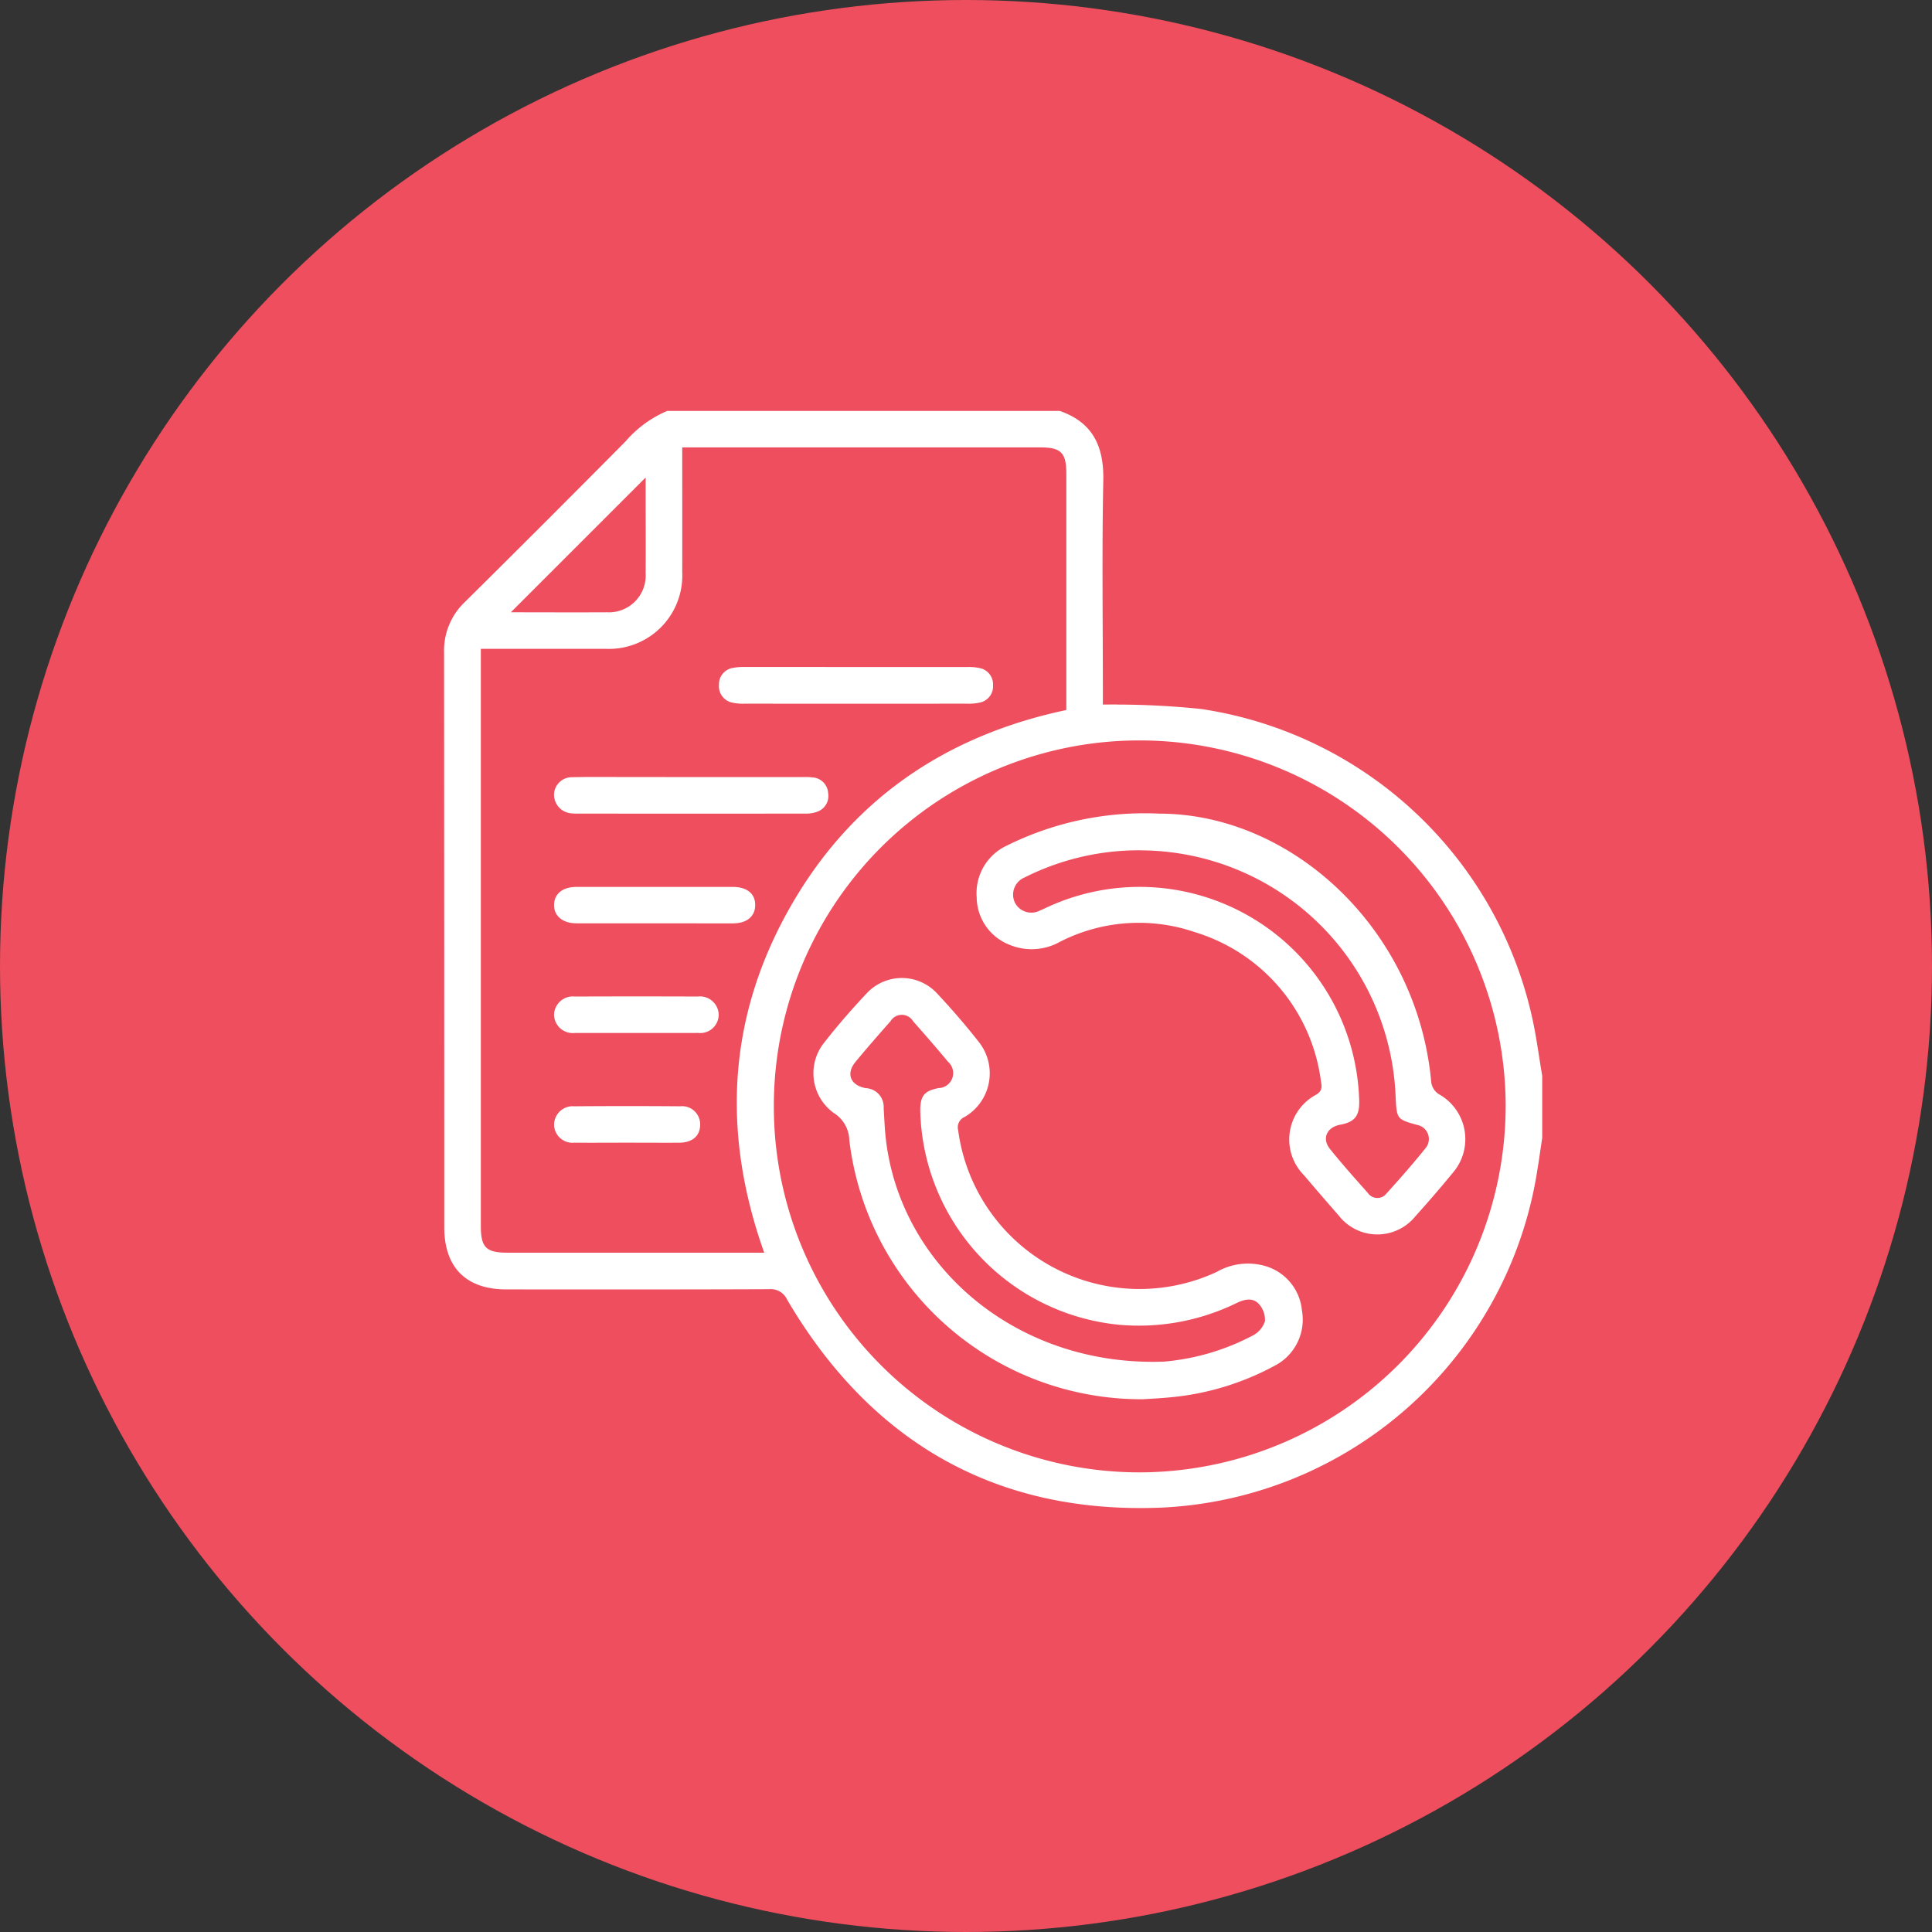 <svg xmlns="http://www.w3.org/2000/svg" width="134" height="134" viewBox="0 0 134 134">
  <rect x="0" y="0" width="134" height="134" fill="#333333" stroke="none"/>
  <g id="Grupo_878565" data-name="Grupo 878565" transform="translate(-319.067 -4395)">
    <circle id="Elipse_5083" data-name="Elipse 5083" cx="67" cy="67" r="67" transform="translate(319.067 4395)" fill="#ee4e5d"/>
    <g id="Grupo_877773" data-name="Grupo 877773" transform="translate(800.749 3724.285)">
      <path id="Trazado_126586" data-name="Trazado 126586" d="M-435.4,699.215h27.218c2.3.8,3.071,2.46,3.023,4.828-.1,4.878-.03,9.759-.03,14.639v.9c.41,0,.728-.013,1.044,0a57.655,57.655,0,0,1,5.771.307,27.709,27.709,0,0,1,22.933,21.288c.313,1.366.485,2.763.723,4.146v4.313c-.109.731-.21,1.464-.33,2.193a27.676,27.676,0,0,1-26.074,23.451c-11.446.471-20.139-4.515-25.959-14.41a1.255,1.255,0,0,0-1.263-.739c-6.071.026-12.142.018-18.213.015-2.8,0-4.312-1.521-4.312-4.319q0-19.922-.013-39.845a4.645,4.645,0,0,1,1.445-3.515q5.6-5.543,11.146-11.142A7.8,7.8,0,0,1-435.4,699.215Zm32.756,22.855a25.351,25.351,0,0,0-25.366,25.4,25.372,25.372,0,0,0,25.333,25.366,25.445,25.445,0,0,0,25.425-25.452A25.387,25.387,0,0,0-402.643,722.07ZM-428.677,757.6c-2.939-8.246-2.546-16.2,1.685-23.764s10.786-12.083,19.268-13.875v-.784q0-7.808,0-15.616c0-1.439-.369-1.814-1.788-1.814h-24.852c0,2.95.007,5.8,0,8.645a5.09,5.09,0,0,1-5.338,5.324c-2.6.008-5.206,0-7.808,0h-.822v.847q0,19.595,0,39.19c0,1.477.364,1.845,1.843,1.846q7.436,0,14.873,0Zm-17.572-44.418c2.171,0,4.413.012,6.655,0a2.554,2.554,0,0,0,2.693-2.714c.014-1.807,0-3.613,0-5.42v-1.215Z" transform="translate(0 0)" fill="#fff"/>
      <path id="Trazado_126587" data-name="Trazado 126587" d="M-299.069,926.383a20.384,20.384,0,0,1-20.38-17.96,2.292,2.292,0,0,0-1.066-1.886,3.393,3.393,0,0,1-.686-4.877c.929-1.19,1.924-2.334,2.96-3.434a3.329,3.329,0,0,1,4.9.035c1,1.069,1.956,2.177,2.859,3.325a3.5,3.5,0,0,1-.968,5.218.785.785,0,0,0-.45.93,12.692,12.692,0,0,0,17.922,9.824,4.351,4.351,0,0,1,3.292-.437,3.548,3.548,0,0,1,2.628,3.1,3.6,3.6,0,0,1-1.936,3.863,18.787,18.787,0,0,1-7.2,2.168C-297.934,926.323-298.676,926.356-299.069,926.383Zm1.468-2.611a16.135,16.135,0,0,0,6.118-1.8,1.716,1.716,0,0,0,.859-.992,1.628,1.628,0,0,0-.437-1.221c-.415-.441-1-.307-1.52-.051a15.45,15.45,0,0,1-8.143,1.512,15.273,15.273,0,0,1-13.806-14.861c0-1.022.278-1.365,1.28-1.558a1.039,1.039,0,0,0,.652-1.817c-.791-.953-1.605-1.887-2.427-2.814a.912.912,0,0,0-1.567-.006c-.82.928-1.635,1.862-2.425,2.815-.684.826-.36,1.631.709,1.828a1.3,1.3,0,0,1,1.24,1.4c.046.691.068,1.385.145,2.073C-315.923,917.191-307.807,924.161-297.6,923.773Z" transform="translate(-103.325 -158.62)" fill="#fff"/>
      <path id="Trazado_126588" data-name="Trazado 126588" d="M-252.333,839.8c9.221,0,17.935,8.051,18.872,18.653a1.182,1.182,0,0,0,.494.787,3.571,3.571,0,0,1,.982,5.491q-1.25,1.522-2.57,2.985a3.391,3.391,0,0,1-5.316-.029q-1.226-1.4-2.426-2.815a3.516,3.516,0,0,1,.857-5.581c.444-.269.387-.582.325-.935a12.465,12.465,0,0,0-8.718-10.328,12.009,12.009,0,0,0-9.385.663,4,4,0,0,1-3.508.2,3.571,3.571,0,0,1-2.265-3.3,3.634,3.634,0,0,1,2.09-3.573A21.44,21.44,0,0,1-252.333,839.8Zm-1.327,2.544a17.58,17.58,0,0,0-8.019,1.889,1.288,1.288,0,0,0-.661,1.74,1.282,1.282,0,0,0,1.716.557c.161-.064.317-.14.474-.213a15.238,15.238,0,0,1,21.69,13.42c.026,1.027-.316,1.455-1.309,1.638-.94.173-1.3.959-.717,1.686.839,1.042,1.729,2.042,2.62,3.041a.8.8,0,0,0,1.3.042c.932-1.027,1.849-2.071,2.717-3.153a.991.991,0,0,0-.561-1.592c-1.43-.393-1.446-.413-1.522-1.907A17.771,17.771,0,0,0-253.66,842.347Z" transform="translate(-148.95 -112.653)" fill="#fff"/>
      <path id="Trazado_126589" data-name="Trazado 126589" d="M-345.377,788.616q3.825,0,7.649,0a3.685,3.685,0,0,1,.883.073,1.147,1.147,0,0,1,.922,1.191,1.147,1.147,0,0,1-.909,1.2,3.518,3.518,0,0,1-.883.077q-7.724.007-15.447,0a3.487,3.487,0,0,1-.81-.065,1.158,1.158,0,0,1-.958-1.238,1.143,1.143,0,0,1,.944-1.173,3.953,3.953,0,0,1,.884-.067Q-349.239,788.612-345.377,788.616Z" transform="translate(-76.885 -71.637)" fill="#fff"/>
      <path id="Trazado_126590" data-name="Trazado 126590" d="M-402.925,827.014q3.825,0,7.649,0a4.885,4.885,0,0,1,.741.026,1.151,1.151,0,0,1,1.046,1.081,1.155,1.155,0,0,1-.764,1.3,2.169,2.169,0,0,1-.8.126q-7.909.01-15.818,0a2.957,2.957,0,0,1-.518-.028,1.3,1.3,0,0,1-1.111-1.287,1.235,1.235,0,0,1,1.255-1.208c1.163-.029,2.327-.013,3.49-.014Q-405.339,827.013-402.925,827.014Z" transform="translate(-30.756 -102.403)" fill="#fff"/>
      <path id="Trazado_126591" data-name="Trazado 126591" d="M-405.514,867.862c-1.809,0-3.617,0-5.426,0-.971,0-1.582-.523-1.56-1.3.021-.757.6-1.226,1.55-1.227q5.426-.006,10.852,0c1,0,1.57.489,1.55,1.291-.02.769-.589,1.236-1.54,1.24C-401.9,867.867-403.7,867.862-405.514,867.862Z" transform="translate(-30.754 -133.106)" fill="#fff"/>
      <path id="Trazado_126592" data-name="Trazado 126592" d="M-406.817,906.114c-1.411,0-2.822.008-4.233,0a1.3,1.3,0,0,1-1.454-1.248,1.305,1.305,0,0,1,1.432-1.279q4.27-.016,8.541,0a1.3,1.3,0,0,1,1.448,1.257,1.28,1.28,0,0,1-1.426,1.269C-403.945,906.122-405.381,906.114-406.817,906.114Z" transform="translate(-30.751 -163.755)" fill="#fff"/>
      <path id="Trazado_126593" data-name="Trazado 126593" d="M-407.453,944.391c-1.212,0-2.424.011-3.635,0a1.278,1.278,0,0,1-1.41-1.209,1.29,1.29,0,0,1,1.394-1.315q3.672-.029,7.344,0a1.256,1.256,0,0,1,1.393,1.3c-.015.761-.539,1.218-1.451,1.227C-405.03,944.4-406.242,944.392-407.453,944.391Z" transform="translate(-30.754 -194.422)" fill="#fff"/>
    </g>
  </g>
</svg>
